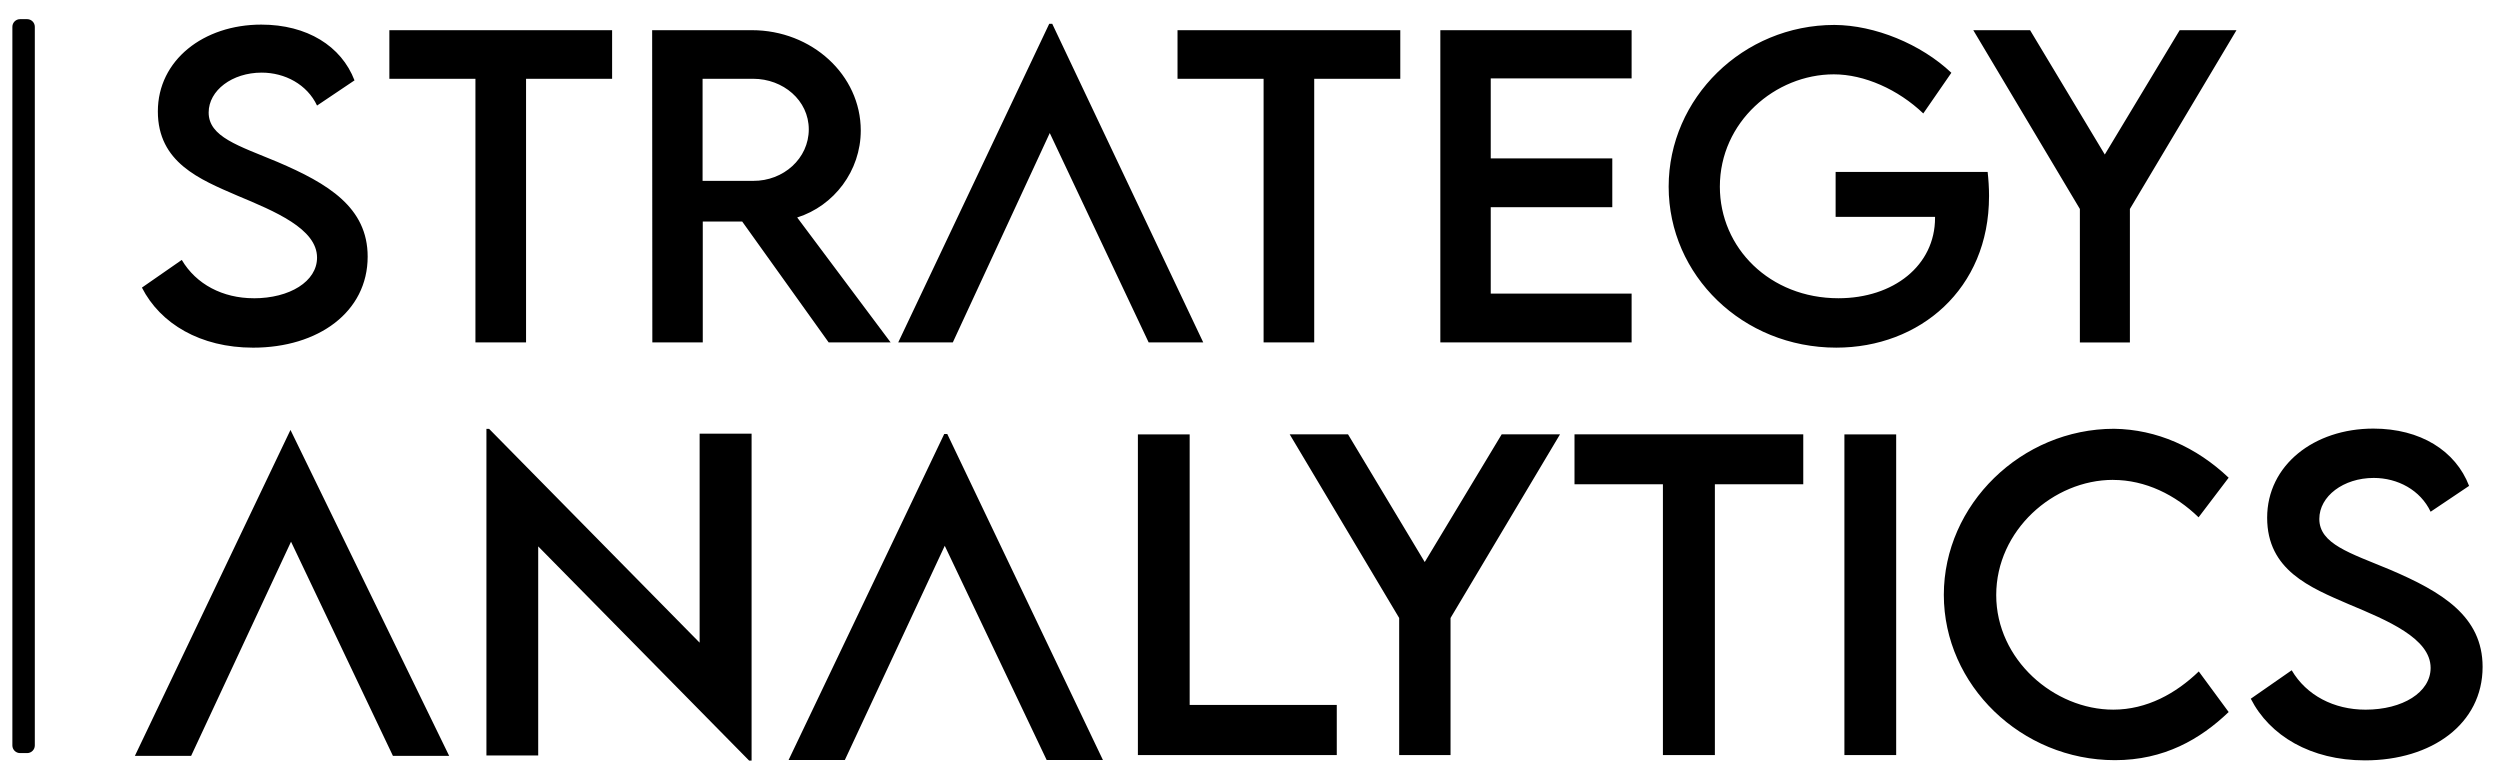 <svg width="121" height="37" viewBox="0 0 121 37" fill="none" xmlns="http://www.w3.org/2000/svg">
<path d="M12.279 14.435C10.784 14.435 9.492 13.76 8.798 12.58L6.869 13.92C7.757 15.664 9.694 16.827 12.25 16.827C15.403 16.827 17.795 15.102 17.795 12.421C17.795 10.04 15.885 8.886 13.426 7.836C11.536 7.048 10.099 6.627 10.099 5.446C10.099 4.377 11.237 3.515 12.664 3.515C13.793 3.515 14.864 4.087 15.345 5.109L17.158 3.89C16.522 2.231 14.864 1.191 12.645 1.191C9.848 1.191 7.64 2.916 7.64 5.391C7.64 7.866 9.665 8.682 11.488 9.469C13.301 10.228 15.345 11.071 15.345 12.469C15.345 13.621 14.024 14.437 12.279 14.437V14.435ZM25.461 16.573V3.813H29.626V1.461L18.845 1.461V3.813L23.011 3.813V16.573H25.461ZM34.014 16.573V10.723H35.923L40.108 16.573H43.107L38.584 10.526C40.368 9.964 41.661 8.267 41.661 6.317C41.661 3.626 39.289 1.461 36.395 1.461H31.564L31.573 16.573H34.014ZM34.005 3.813H36.454C37.901 3.813 39.145 4.854 39.145 6.261C39.145 7.668 37.92 8.764 36.454 8.754H34.005V3.813ZM50.808 6.438L55.595 16.573H58.237L50.928 1.151H50.783L43.474 16.573H46.116L50.809 6.438H50.808ZM61.159 16.573H63.608V3.813H67.774V1.461L56.992 1.461V3.813H61.158V16.573H61.159ZM78.97 14.21H72.152V10.029H78.035V7.667H72.152V3.795H78.97V1.461H69.712V16.573H78.97V14.21ZM96.27 9.504C96.27 9.083 96.241 8.67 96.202 8.323H88.844V10.497H93.656V10.545C93.656 12.851 91.65 14.435 88.979 14.435C85.661 14.435 83.241 11.998 83.241 9.035C83.241 5.904 85.922 3.598 88.757 3.598C90.232 3.598 91.871 4.329 93.087 5.491L94.446 3.523C92.98 2.135 90.743 1.216 88.786 1.207C84.369 1.207 80.763 4.742 80.763 9.035C80.763 13.329 84.35 16.826 88.873 16.826C92.913 16.826 96.269 13.995 96.269 9.504H96.27ZM101.872 7.479L98.256 1.461H95.507L100.666 10.114V16.574H103.087V10.114L108.246 1.461H105.497L101.872 7.479ZM33.863 31.106L23.672 20.756H23.543V36.565H26.049V26.445L36.259 36.814H36.377V20.988H33.862V31.107L33.863 31.106ZM57.58 21.024H55.074V36.544H64.7V34.118H57.58V21.026V21.024ZM68.958 27.204L65.245 21.023H62.422L67.72 29.91V36.544H70.206V29.91L75.504 21.023H72.681L68.957 27.204H68.958ZM76.207 23.44H80.485V36.544H83V23.44H87.278V21.023H76.206V23.44H76.207ZM89.269 36.544H91.775V21.026H89.269V36.546V36.544ZM102.272 23.228C103.836 23.228 105.293 23.95 106.411 25.038L107.867 23.121C106.302 21.638 104.39 20.782 102.321 20.753C97.835 20.753 94.081 24.421 94.081 28.791C94.081 33.162 97.834 36.792 102.361 36.792C104.737 36.792 106.49 35.782 107.867 34.462L106.421 32.498C105.322 33.557 103.915 34.347 102.282 34.347C99.42 34.347 96.617 31.93 96.617 28.801C96.617 25.672 99.379 23.226 102.271 23.226V23.228H102.272ZM115.671 27.57C113.73 26.762 112.255 26.328 112.255 25.115C112.255 24.017 113.423 23.132 114.889 23.132C116.048 23.132 117.147 23.719 117.642 24.768L119.504 23.517C118.85 21.813 117.147 20.744 114.87 20.744C111.998 20.744 109.73 22.515 109.73 25.058C109.73 27.6 111.81 28.437 113.681 29.245C115.543 30.025 117.642 30.892 117.642 32.326C117.642 33.51 116.286 34.348 114.493 34.348C112.958 34.348 111.631 33.654 110.918 32.441L108.938 33.818C109.849 35.608 111.839 36.802 114.464 36.802C117.703 36.802 120.158 35.031 120.158 32.277C120.158 29.831 118.197 28.647 115.672 27.57L115.671 27.57ZM6.528 36.585H9.25L14.086 26.218L19.018 36.585H21.74L14.059 20.809L6.528 36.585ZM45.7 21.007L38.168 36.783H40.891L45.726 26.416L50.658 36.783H53.381L45.849 21.007H45.7Z" fill="black"/>
<path d="M1.313 0.927H0.971C0.766 0.927 0.599 1.093 0.599 1.297L0.599 36.08C0.599 36.284 0.766 36.45 0.971 36.45H1.313C1.518 36.45 1.685 36.284 1.685 36.08L1.685 1.297C1.685 1.093 1.518 0.927 1.313 0.927Z" fill="black"/>
</svg>
